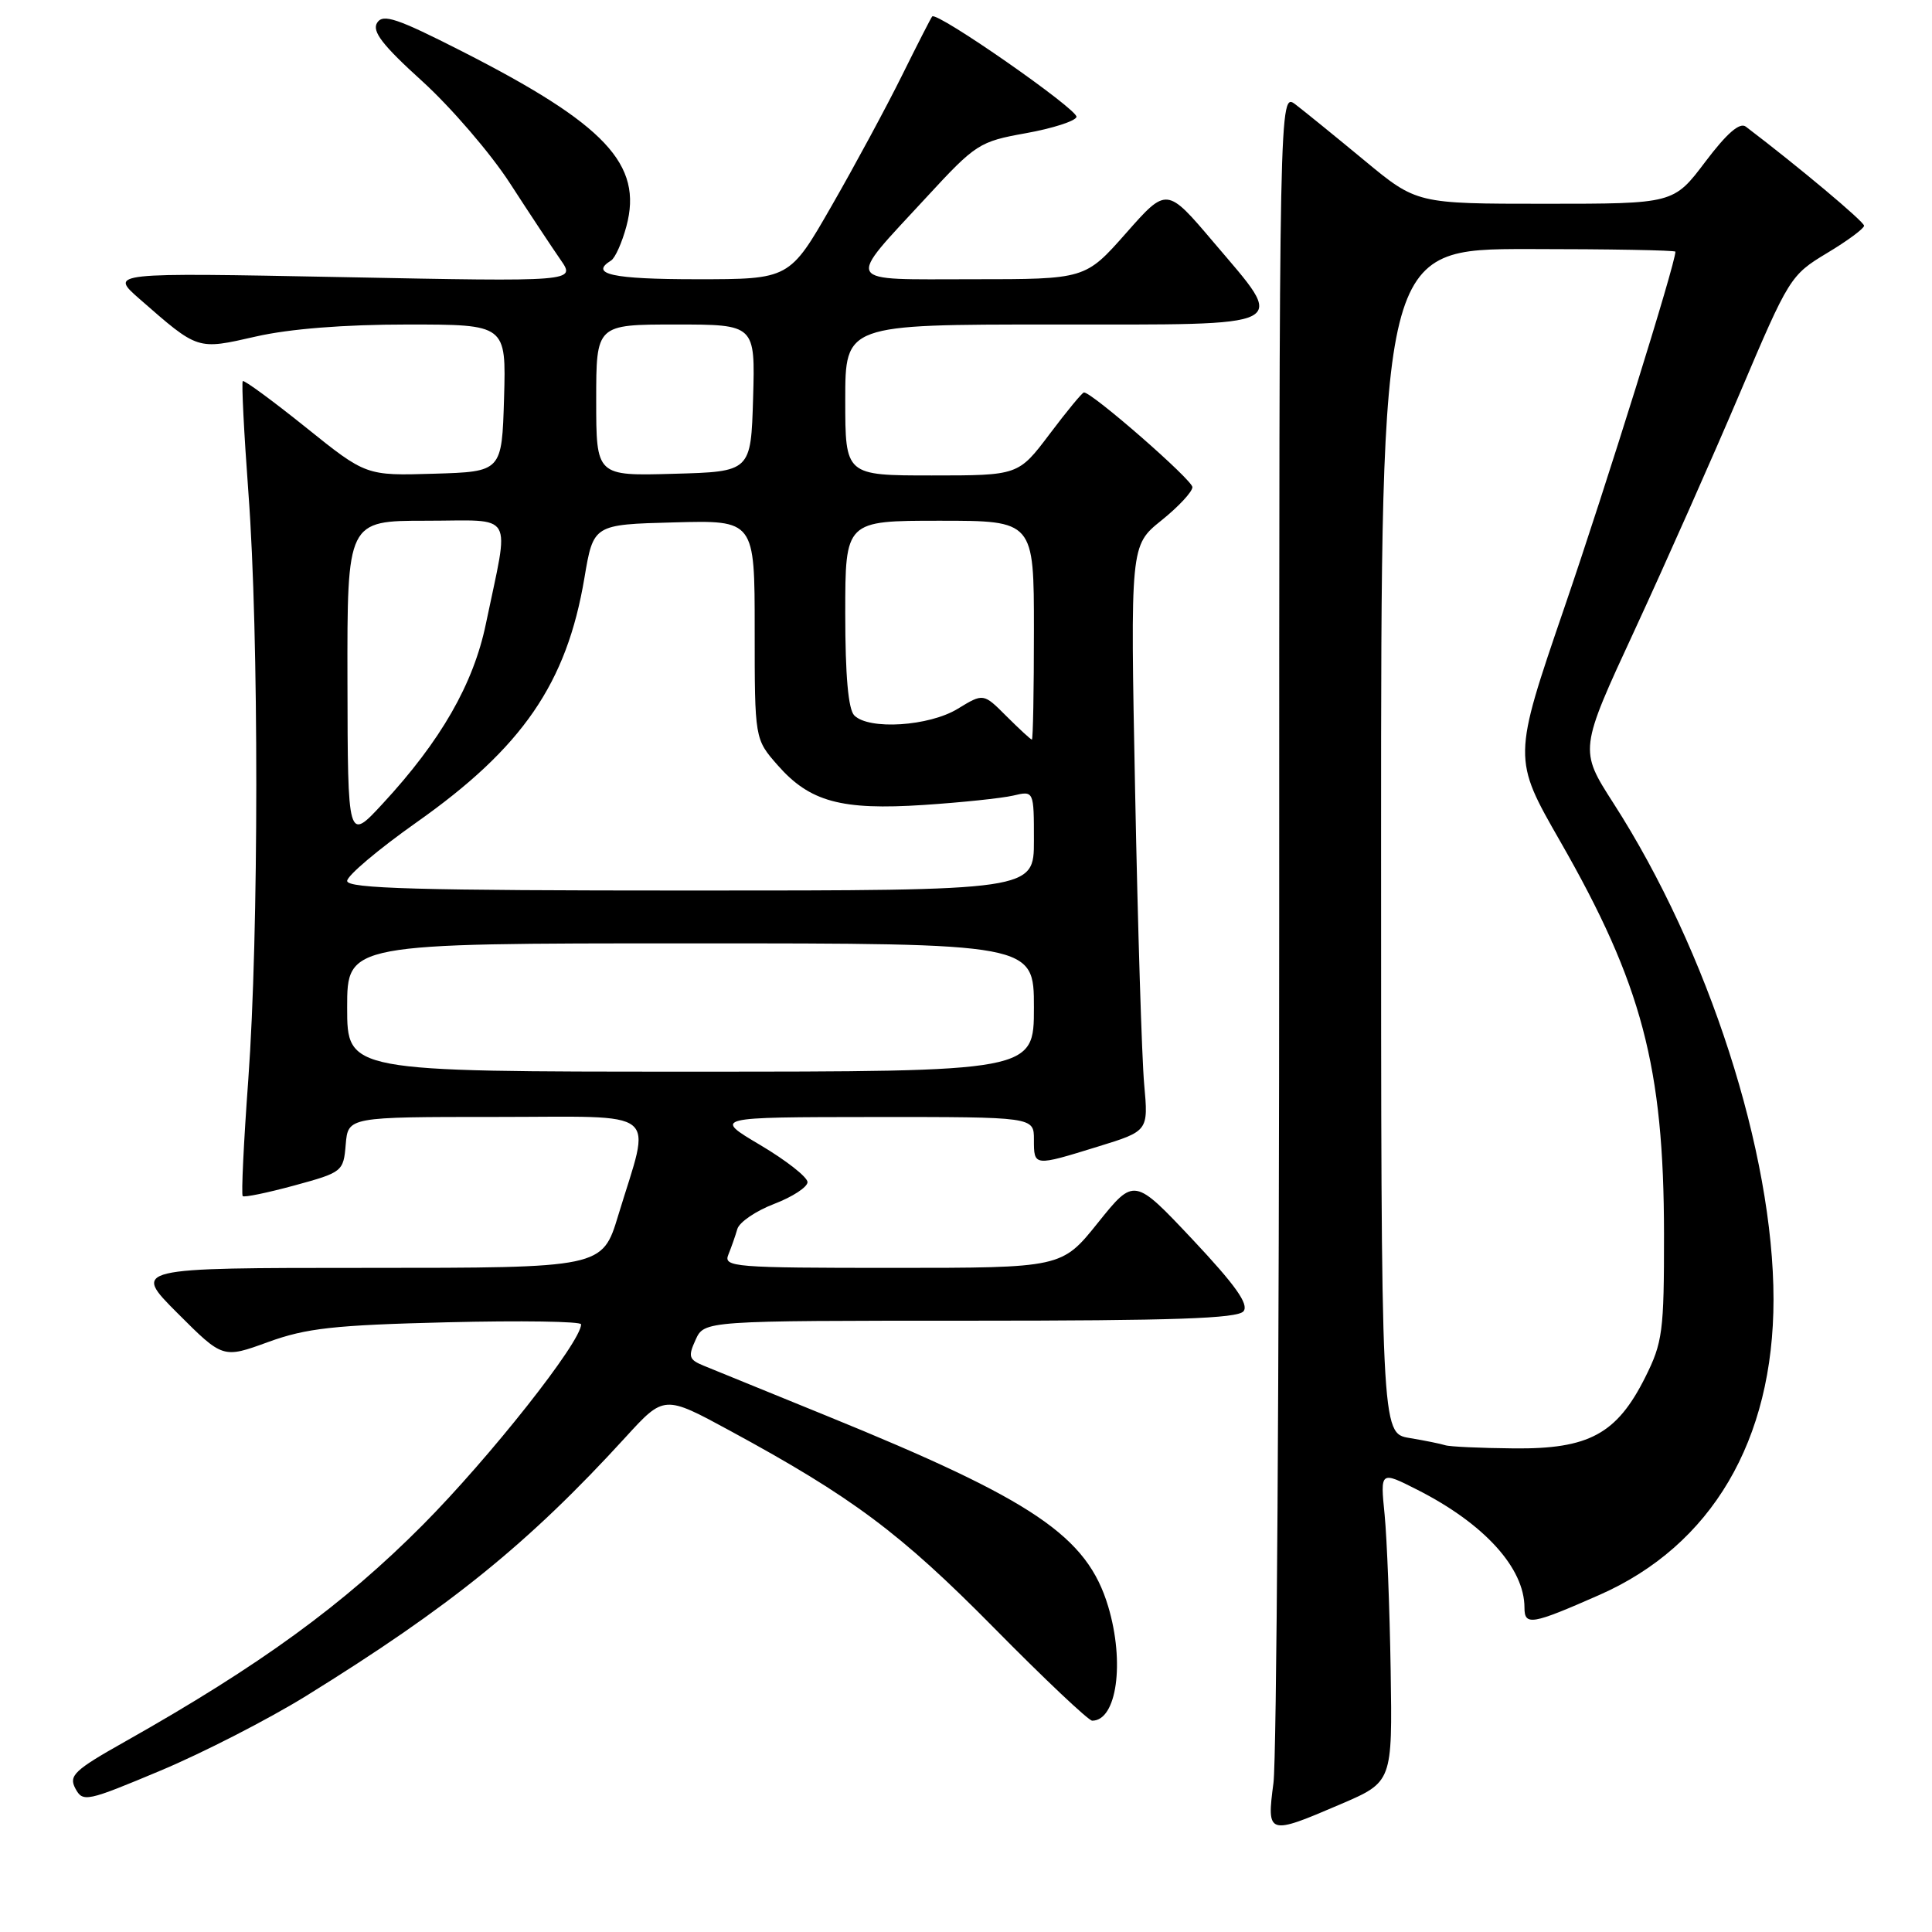 <?xml version="1.0" encoding="UTF-8" standalone="no"?>
<!DOCTYPE svg PUBLIC "-//W3C//DTD SVG 1.1//EN" "http://www.w3.org/Graphics/SVG/1.1/DTD/svg11.dtd" >
<svg xmlns="http://www.w3.org/2000/svg" xmlns:xlink="http://www.w3.org/1999/xlink" version="1.1" viewBox="0 0 256 256">
 <g >
 <path fill="currentColor"
d=" M 177.65 239.06 C 184.50 236.12 184.50 236.12 184.27 221.31 C 184.14 213.17 183.78 203.89 183.47 200.71 C 182.89 194.91 182.89 194.91 187.80 197.40 C 196.66 201.89 202.00 207.76 202.00 213.02 C 202.00 215.45 202.96 215.29 211.92 211.34 C 226.79 204.80 235.00 190.87 235.00 172.18 C 235.00 152.77 226.36 125.97 213.79 106.43 C 209.25 99.36 209.25 99.36 216.63 83.43 C 220.68 74.67 226.96 60.53 230.58 52.00 C 237.04 36.78 237.25 36.45 242.08 33.54 C 244.79 31.92 247.00 30.28 247.00 29.91 C 247.00 29.37 238.37 22.13 231.33 16.78 C 230.53 16.17 228.82 17.65 225.96 21.44 C 221.76 27.00 221.76 27.00 204.74 27.00 C 187.72 27.00 187.72 27.00 180.78 21.25 C 176.96 18.09 172.86 14.76 171.67 13.85 C 169.50 12.20 169.50 12.20 169.50 121.35 C 169.50 181.38 169.16 233.09 168.74 236.25 C 167.83 243.16 167.99 243.21 177.65 239.06 Z  M 40.53 224.74 C 59.66 212.90 70.03 204.51 82.86 190.47 C 88.00 184.84 88.00 184.84 96.75 189.59 C 112.91 198.36 119.30 203.13 131.67 215.66 C 138.36 222.45 144.24 228.00 144.72 228.00 C 147.98 228.00 149.06 220.28 146.84 212.86 C 144.05 203.56 137.01 198.79 109.50 187.59 C 101.80 184.45 94.49 181.47 93.26 180.97 C 91.28 180.16 91.15 179.76 92.17 177.53 C 93.32 175.00 93.32 175.00 128.54 175.00 C 155.50 175.00 163.99 174.71 164.77 173.75 C 165.51 172.83 163.72 170.31 158.04 164.26 C 150.29 156.03 150.29 156.03 145.49 162.01 C 140.69 168.00 140.69 168.00 118.24 168.00 C 97.25 168.00 95.83 167.89 96.51 166.25 C 96.90 165.29 97.44 163.76 97.70 162.85 C 97.97 161.94 100.16 160.45 102.59 159.52 C 105.02 158.59 107.00 157.29 107.00 156.64 C 107.00 155.98 104.19 153.77 100.75 151.73 C 94.50 148.03 94.50 148.03 115.75 148.01 C 137.00 148.00 137.00 148.00 137.00 151.00 C 137.00 154.57 136.97 154.56 145.48 151.93 C 152.17 149.87 152.17 149.87 151.61 143.68 C 151.30 140.28 150.76 122.83 150.41 104.89 C 149.77 72.28 149.77 72.28 153.88 68.97 C 156.15 67.15 158.00 65.16 158.00 64.55 C 158.00 63.59 144.72 52.00 143.63 52.00 C 143.41 52.00 141.37 54.47 139.09 57.50 C 134.94 63.00 134.94 63.00 123.47 63.00 C 112.00 63.00 112.00 63.00 112.00 53.00 C 112.00 43.00 112.00 43.00 139.50 43.00 C 171.74 43.00 170.56 43.60 160.80 32.09 C 154.60 24.78 154.60 24.78 149.21 30.89 C 143.81 37.00 143.81 37.00 128.87 37.00 C 111.50 37.00 111.97 37.83 122.75 26.15 C 129.29 19.06 129.75 18.76 135.93 17.65 C 139.45 17.02 142.47 16.05 142.64 15.50 C 142.93 14.57 124.14 1.48 123.52 2.18 C 123.36 2.36 121.56 5.88 119.52 10.00 C 117.48 14.12 113.29 21.89 110.21 27.25 C 104.62 37.00 104.62 37.00 92.31 37.00 C 81.14 37.00 78.05 36.32 80.97 34.52 C 81.51 34.19 82.42 32.15 83.00 29.99 C 85.21 21.78 80.25 16.49 61.20 6.79 C 52.59 2.41 50.75 1.79 49.97 3.02 C 49.26 4.15 50.68 5.99 55.97 10.78 C 59.77 14.24 65.00 20.31 67.57 24.28 C 70.14 28.25 73.16 32.81 74.27 34.41 C 76.30 37.33 76.30 37.33 45.40 36.72 C 14.50 36.12 14.50 36.12 18.50 39.62 C 26.30 46.44 26.08 46.37 33.91 44.59 C 38.37 43.57 45.62 43.00 53.98 43.00 C 67.07 43.00 67.07 43.00 66.79 52.75 C 66.50 62.50 66.50 62.50 57.50 62.77 C 48.50 63.04 48.50 63.04 40.50 56.61 C 36.10 53.08 32.35 50.33 32.17 50.50 C 31.99 50.68 32.33 57.36 32.92 65.35 C 34.32 84.12 34.30 123.80 32.90 143.05 C 32.29 151.34 31.96 158.29 32.16 158.49 C 32.35 158.69 35.44 158.05 39.01 157.08 C 45.38 155.34 45.51 155.24 45.81 151.65 C 46.12 148.00 46.12 148.00 65.69 148.00 C 87.99 148.00 86.29 146.64 81.92 161.04 C 79.81 168.00 79.81 168.00 48.66 168.00 C 17.52 168.00 17.52 168.00 23.53 174.01 C 29.53 180.01 29.53 180.01 35.52 177.83 C 40.58 175.99 44.22 175.58 59.25 175.21 C 69.01 174.97 77.00 175.09 77.00 175.48 C 77.00 177.81 64.94 193.08 56.01 202.07 C 45.50 212.64 34.46 220.68 16.55 230.78 C 9.82 234.57 9.08 235.28 9.99 236.99 C 10.98 238.83 11.46 238.73 21.26 234.62 C 26.89 232.26 35.56 227.81 40.53 224.74 Z  M 191.50 191.50 C 190.95 191.32 188.81 190.88 186.75 190.54 C 183.00 189.91 183.00 189.91 183.00 111.45 C 183.00 33.00 183.00 33.00 202.50 33.00 C 213.22 33.00 222.00 33.16 222.00 33.35 C 222.00 34.94 212.82 64.37 207.29 80.50 C 200.44 100.50 200.44 100.50 206.74 111.49 C 217.56 130.37 220.47 141.37 220.49 163.50 C 220.50 176.45 220.31 177.88 218.00 182.50 C 214.24 190.01 210.54 192.02 200.60 191.92 C 196.15 191.88 192.05 191.69 191.50 191.50 Z  M 46.00 133.50 C 46.00 125.00 46.00 125.00 91.50 125.00 C 137.00 125.00 137.00 125.00 137.00 133.50 C 137.00 142.00 137.00 142.00 91.50 142.00 C 46.00 142.00 46.00 142.00 46.00 133.50 Z  M 46.00 116.73 C 46.00 116.03 50.12 112.55 55.16 108.99 C 69.24 99.06 75.09 90.55 77.44 76.57 C 78.63 69.50 78.63 69.50 89.32 69.22 C 100.00 68.93 100.00 68.93 100.00 83.43 C 100.00 97.93 100.00 97.93 103.05 101.40 C 107.30 106.24 111.47 107.38 122.40 106.66 C 127.41 106.33 132.74 105.77 134.25 105.42 C 137.00 104.77 137.00 104.77 137.00 111.38 C 137.00 118.00 137.00 118.00 91.50 118.00 C 55.41 118.00 46.00 117.74 46.00 116.73 Z  M 46.04 90.25 C 46.00 69.00 46.00 69.00 56.47 69.00 C 68.40 69.00 67.53 67.50 64.38 82.67 C 62.73 90.64 58.41 98.17 50.70 106.50 C 46.08 111.50 46.08 111.50 46.04 90.25 Z  M 133.38 94.92 C 130.31 91.84 130.31 91.84 126.90 93.92 C 123.10 96.24 115.15 96.75 113.20 94.80 C 112.40 94.00 112.00 89.53 112.00 81.30 C 112.00 69.00 112.00 69.00 124.50 69.00 C 137.00 69.00 137.00 69.00 137.00 83.50 C 137.00 91.47 136.88 98.00 136.73 98.00 C 136.58 98.00 135.08 96.61 133.38 94.92 Z  M 79.00 53.03 C 79.00 43.00 79.00 43.00 89.54 43.00 C 100.07 43.00 100.07 43.00 99.79 52.75 C 99.50 62.50 99.50 62.50 89.25 62.78 C 79.00 63.07 79.00 63.07 79.00 53.03 Z "/>
</g>
</svg>